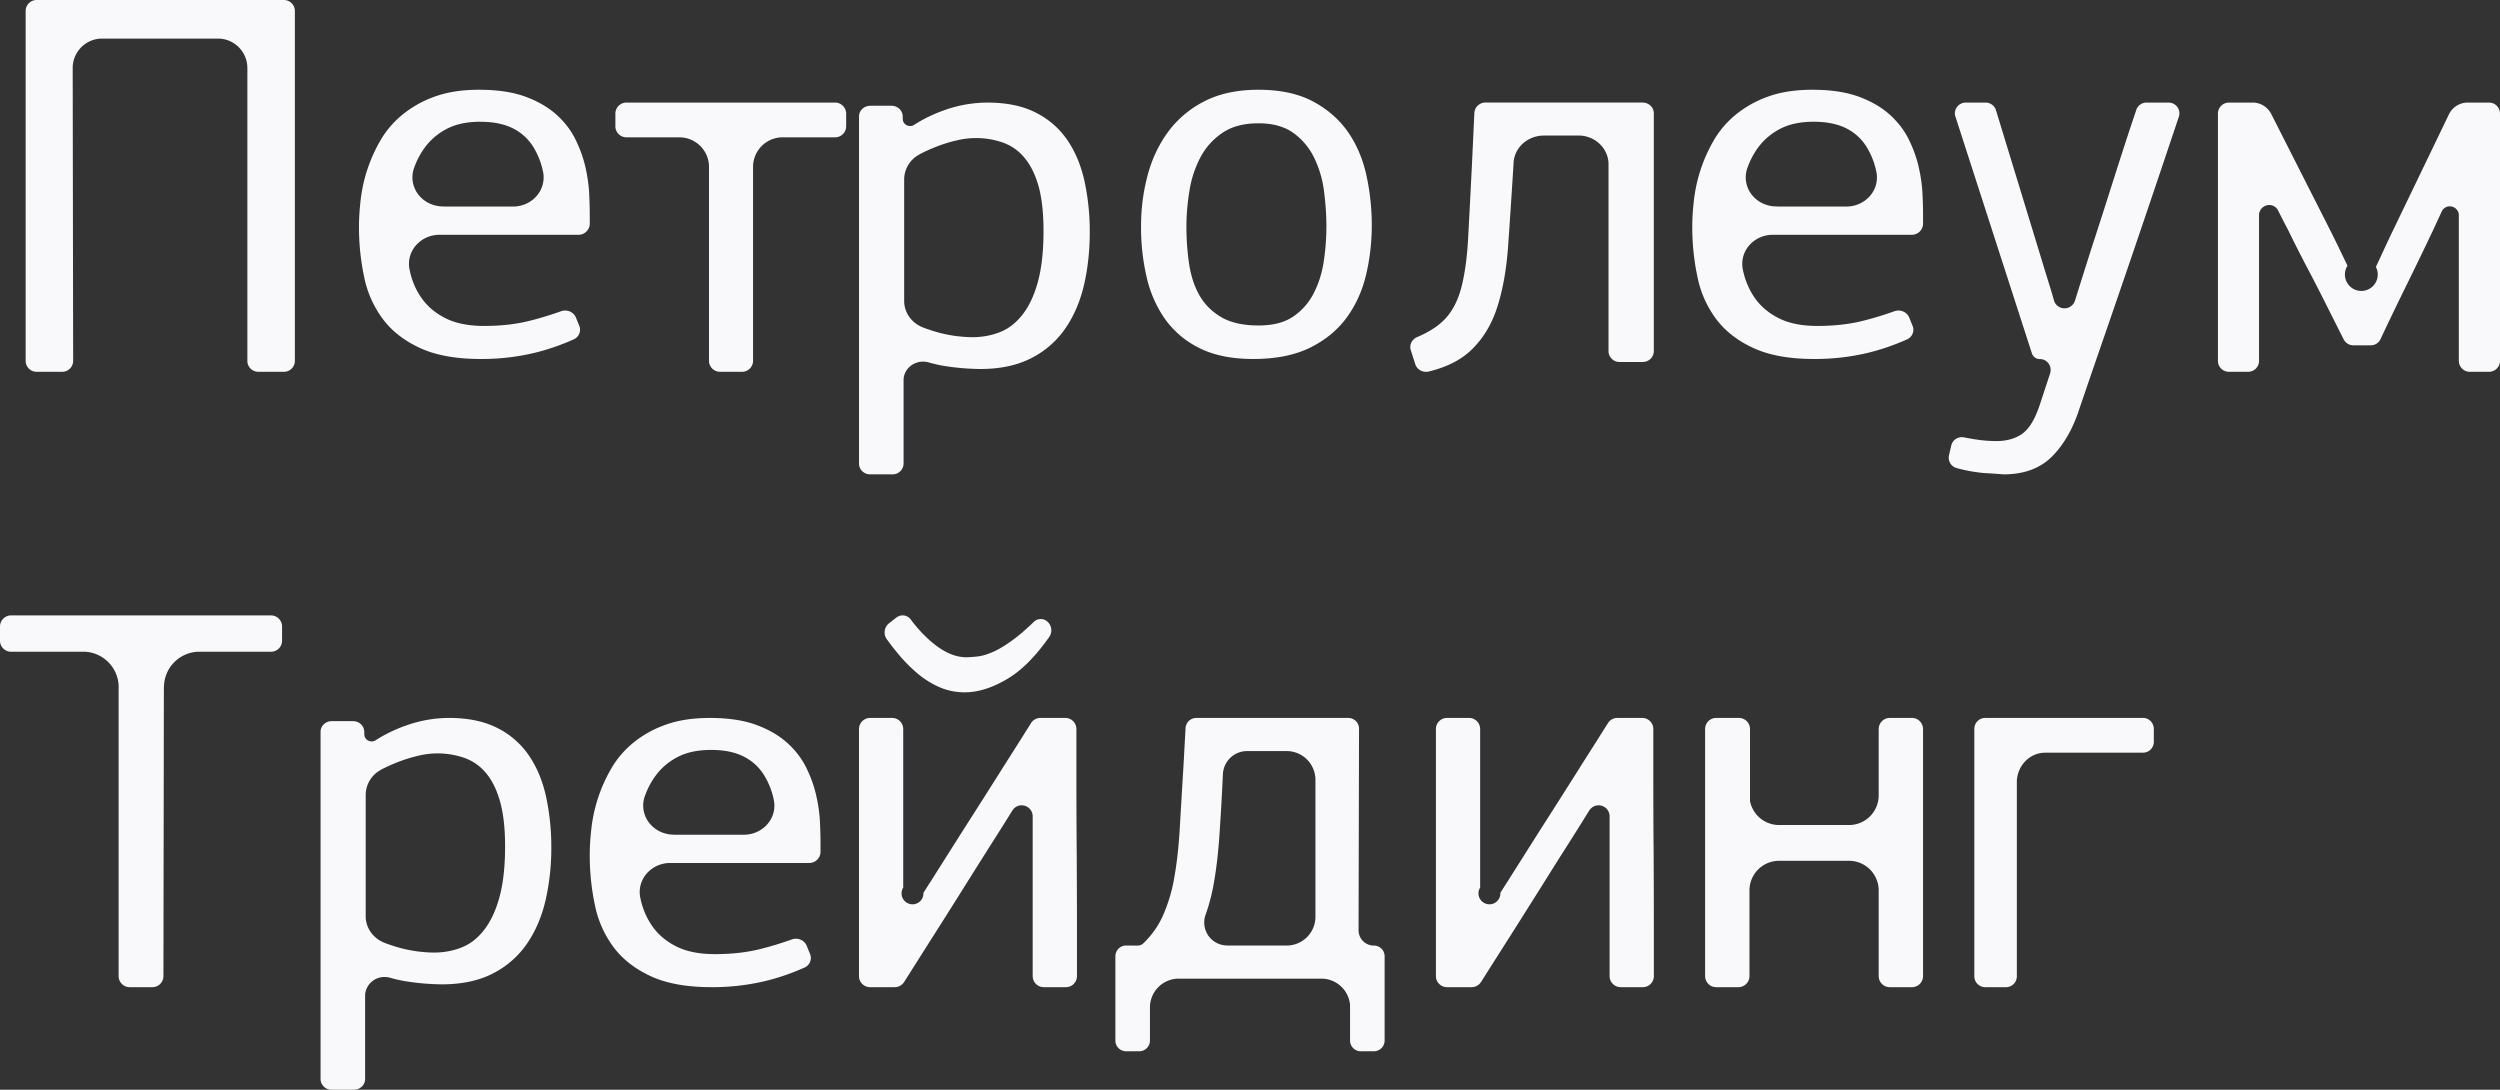<svg xmlns="http://www.w3.org/2000/svg" height="35.052" width="80.414" viewBox="0 0 80.414 35.052"><rect x="0" y="0" width="80.414" height="35.052" fill="#333333" stroke="none"/><path d="M7.957 11.624V2.177a.947.947 0 0 0-.951-.936h-3.72a.946.946 0 0 0-.948.939l.015 9.415v.013a.352.352 0 0 1-.354.351h-.827a.352.352 0 0 1-.347-.35V.346A.354.354 0 0 1 1.179 0h7.952c.196 0 .356.16.354.355v11.253a.352.352 0 0 1-.354.351h-.822a.352.352 0 0 1-.352-.335m13.829-7.207h-1.633a.355.355 0 0 1-.359-.358v-.402c0-.196.156-.357.35-.357h6.72c.195 0 .353.16.353.357v.4a.355.355 0 0 1-.348.36h-1.704a.952.952 0 0 0-.942.92v6.268a.355.355 0 0 1-.353.354h-.713a.356.356 0 0 1-.352-.357V5.331a.953.953 0 0 0-.838-.907c-.061-.007-.12-.007-.181-.007m22.338 2.835c0 .536-.06 1.06-.18 1.574-.12.513-.326.973-.619 1.378-.292.404-.684.73-1.177.975s-1.105.368-1.838.368c-.688 0-1.264-.117-1.727-.35a2.961 2.961 0 0 1-1.109-.934 3.812 3.812 0 0 1-.592-1.351 7.119 7.119 0 0 1-.18-1.626c0-.559.068-1.101.206-1.626.137-.525.355-.992.653-1.403a3.298 3.298 0 0 1 1.168-.993c.481-.251 1.065-.377 1.752-.377.7 0 1.284.126 1.753.377.47.251.845.58 1.126.984.28.405.478.87.592 1.395a7.51 7.51 0 0 1 .172 1.609m-1.46.034c0-.376-.026-.759-.078-1.147a3.405 3.405 0 0 0-.318-1.07 2.11 2.11 0 0 0-.67-.796c-.286-.204-.659-.307-1.117-.307-.47 0-.853.1-1.15.3-.298.2-.533.455-.705.77a3.41 3.41 0 0 0-.361 1.07 6.968 6.968 0 0 0-.103 1.18c0 .41.028.81.086 1.198.057.388.169.727.335 1.018s.401.525.704.702c.304.177.702.265 1.194.265.458 0 .828-.094 1.109-.282.28-.189.501-.437.661-.745s.27-.65.327-1.026a7.44 7.44 0 0 0 .086-1.13m9.075 4.032v-6.04c-.003-.49-.406-.89-.914-.918h-1.179v.001c-.507.005-.923.38-.96.854l-.005.102c-.06.958-.117 1.821-.171 2.59-.054.77-.174 1.436-.36 2.001-.186.564-.474 1.026-.864 1.385-.325.3-.766.518-1.321.655a.378.378 0 0 1-.095.011.362.362 0 0 1-.339-.221l-.158-.492a.345.345 0 0 1 .206-.401c.348-.148.627-.321.834-.518.265-.251.456-.593.577-1.026.119-.433.197-.978.233-1.633.036-.656.078-1.468.126-2.437l.075-1.602a.354.354 0 0 1 .362-.33h5.047c.199 0 .36.151.363.34v7.66a.353.353 0 0 1-.348.344h-.762a.354.354 0 0 1-.347-.325m15.226-2.354c.117-.374.25-.794.4-1.259.152-.465.305-.943.462-1.437.157-.493.316-.993.479-1.497a94.089 94.089 0 0 1 .42-1.267.35.35 0 0 1 .302-.204h.725a.346.346 0 0 1 .334.446l-.667 1.986a717.75 717.75 0 0 1-1.697 4.976c-.285.823-.56 1.624-.827 2.407-.209.658-.505 1.18-.888 1.565-.383.386-.905.578-1.566.578a23.393 23.393 0 0 0-.619-.042 5.07 5.07 0 0 1-.875-.157v-.001a.344.344 0 0 1-.258-.41h-.001l.078-.333a.35.35 0 0 1 .408-.246c.167.032.314.058.44.075.203.029.403.043.6.043.337 0 .615-.08.836-.238.22-.16.406-.465.557-.92l.344-1.045h-.004a.345.345 0 0 0-.314-.434h-.021a.268.268 0 0 1-.257-.188l-2.467-7.638a.347.347 0 0 1 .34-.424h.637c.16 0 .296.105.337.25l1.665 5.449c.076.239.144.465.203.678a.35.35 0 0 0 .335.24.351.351 0 0 0 .336-.245l.222-.708zm12.124 2.65V6.89a.296.296 0 0 0-.289-.254.293.293 0 0 0-.248.14l-.305.659a135.4 135.4 0 0 1-.867 1.792 98.066 98.066 0 0 0-.814 1.692.343.343 0 0 1-.305.188h-.574a.345.345 0 0 1-.3-.19h-.001l-.146-.289-.454-.904a62.694 62.694 0 0 0-.585-1.136 39.21 39.21 0 0 1-.593-1.172 40.683 40.683 0 0 1-.347-.675.325.325 0 0 0-.271-.147.333.333 0 0 0-.327.3v4.727a.351.351 0 0 1-.345.338h-.632a.352.352 0 0 1-.345-.357V3.651a.354.354 0 0 1 .345-.351h.763c.023 0 .047 0 .07.002.228.02.423.157.53.351l1.9 3.746c.208.417.394.8.559 1.148a.528.528 0 1 0 .914.039c.083-.177.174-.371.271-.584.121-.26.25-.532.388-.816l1.665-3.456.025-.053.02-.037a.676.676 0 0 1 .549-.34h.73c.19.001.343.16.344.356v7.934h-.001v.012a.352.352 0 0 1-.346.357h-.635a.352.352 0 0 1-.341-.345M31.029 22.269c-.29 0-.563-.057-.82-.17a2.904 2.904 0 0 1-.72-.457 5.01 5.01 0 0 1-.628-.645 9.146 9.146 0 0 1-.348-.451.377.377 0 0 1 .084-.498v-.001l.237-.184.001.001a.319.319 0 0 1 .2-.07c.098 0 .186.045.248.117.25.336.513.61.792.827.346.268.68.403 1.004.403.1 0 .226-.009.377-.027.15-.018.324-.072.52-.161.194-.09.415-.227.66-.412.19-.143.4-.327.631-.552a.323.323 0 0 1 .415-.003l.046.046a.375.375 0 0 1 .016.463v.001c-.431.61-.865 1.05-1.3 1.316-.497.304-.969.457-1.415.457m13.119 8.145h.046c.19 0 .343.155.343.346v2.709a.346.346 0 0 1-.345.346h-.422a.346.346 0 0 1-.345-.346v-1.15a.927.927 0 0 0-.891-.84h-4.651a.927.927 0 0 0-.894.894v1.096a.345.345 0 0 1-.345.346h-.423a.345.345 0 0 1-.344-.346V30.76c0-.19.15-.342.336-.347h.112c.378 0 .352.053.614-.24.184-.206.335-.435.452-.688a5.1 5.1 0 0 0 .377-1.237c.085-.47.145-1.002.18-1.598.034-.596.074-1.266.119-2.01l.067-1.215a.346.346 0 0 1 .345-.332h4.89c.188 0 .34.15.345.337l-.015 6.511c.01.25.203.45.449.472m-5.38-.958a.737.737 0 0 0 .702.956v.002h1.965a.927.927 0 0 0 .877-.913v-4.427a.927.927 0 0 0-.894-.914h-1.307a.777.777 0 0 0-.775.741l-.002.032a88.528 88.528 0 0 1-.112 1.958c-.04.573-.1 1.08-.179 1.521a6.214 6.214 0 0 1-.275 1.044m21.661 1.941v-2.777a.955.955 0 0 0-.91-.93h-2.336a.954.954 0 0 0-.91.918v2.801a.357.357 0 0 1-.355.345h-.717a.356.356 0 0 1-.355-.358v-7.946c0-.197.158-.355.353-.356h.736c.193 0 .351.157.354.351h.001v2.323a.954.954 0 0 0 .88.769h2.362a.955.955 0 0 0 .897-.929v-2.15h.001v-.006c0-.198.159-.358.354-.358h.718c.195 0 .354.161.354.358v7.944a.356.356 0 0 1-.354.358h-.717a.357.357 0 0 1-.356-.357m3.077-.01V23.45a.35.35 0 0 1 .338-.357h5.095c.188 0 .34.16.34.357v.407a.348.348 0 0 1-.34.353h-.004v.001h-3.153c-.485.001-.882.4-.909.903v6.281a.35.35 0 0 1-.333.358h-.696a.35.35 0 0 1-.338-.358v-.01zM15.448 3.916c-.422 0-.777.075-1.066.223a2.032 2.032 0 0 0-.713.6 2.53 2.53 0 0 0-.356.681l-.002.004a.904.904 0 0 0-.045.281c0 .517.441.935.985.935h.009v.003h2.279c.527-.019.947-.43.947-.935a.859.859 0 0 0-.021-.194 2.442 2.442 0 0 0-.347-.844 1.628 1.628 0 0 0-.649-.556c-.271-.13-.611-.197-1.02-.197zm-1.322 3.636c-.538.006-.971.422-.971.935 0 .067.007.133.021.196.072.348.203.654.394.918.192.269.451.483.776.643s.734.24 1.228.24c.518 0 .99-.051 1.417-.154.328-.08.678-.184 1.051-.317a.384.384 0 0 1 .137-.024c.162 0 .3.099.35.236l.117.289v.001a.341.341 0 0 1-.187.399l-.005.002c-.431.193-.865.34-1.3.443a7.355 7.355 0 0 1-1.689.188c-.782 0-1.426-.114-1.932-.343s-.906-.534-1.2-.917a3.368 3.368 0 0 1-.615-1.355 7.71 7.71 0 0 1-.171-1.655c0-.252.018-.534.054-.849a4.933 4.933 0 0 1 .632-1.904 3.01 3.01 0 0 1 .705-.83 3.48 3.48 0 0 1 1.038-.584c.403-.148.882-.223 1.435-.223.59 0 1.087.075 1.49.223s.738.343 1.003.583.47.509.613.806c.145.297.25.595.317.892.066.297.105.577.117.84s.019.48.019.651v.328a.362.362 0 0 1-.352.342zm44.208-3.636c-.421 0-.777.075-1.065.223-.29.149-.527.349-.714.6a2.55 2.55 0 0 0-.355.681l-.002.004a.904.904 0 0 0-.045.281c0 .517.44.935.984.935h.01v.003h2.279c.526-.019.947-.43.947-.935a.859.859 0 0 0-.022-.194h.001a2.442 2.442 0 0 0-.347-.844 1.628 1.628 0 0 0-.65-.557c-.272-.13-.611-.197-1.02-.197zm-1.321 3.636c-.538.006-.972.422-.972.935 0 .067.007.133.022.196a2.4 2.4 0 0 0 .393.918c.193.269.452.483.777.643.324.16.734.24 1.227.24.518 0 .99-.051 1.418-.154.328-.08.678-.184 1.05-.317a.384.384 0 0 1 .138-.024c.161 0 .3.099.35.236l.116.289.001.001a.341.341 0 0 1-.187.399l-.005.002c-.432.193-.865.34-1.3.443a7.355 7.355 0 0 1-1.69.188c-.781 0-1.426-.114-1.931-.343-.506-.229-.906-.534-1.2-.917a3.368 3.368 0 0 1-.615-1.355 7.71 7.71 0 0 1-.172-1.655c0-.252.018-.534.055-.849a4.933 4.933 0 0 1 .632-1.904c.18-.314.415-.591.704-.83a3.49 3.49 0 0 1 1.038-.584c.403-.148.882-.223 1.436-.223.59 0 1.086.075 1.49.223.403.148.737.343 1.003.583.264.24.469.509.613.806.145.297.25.595.316.892.067.297.105.577.118.84.012.263.018.48.018.651v.328a.362.362 0 0 1-.352.342zM22.87 24.122c-.421 0-.777.075-1.065.223-.29.149-.527.349-.713.6a2.53 2.53 0 0 0-.356.682l-.002.003a.904.904 0 0 0-.045.282c0 .516.44.935.985.935h.008l.001.002h2.279c.526-.018.947-.43.947-.934a.859.859 0 0 0-.022-.195h.001a2.442 2.442 0 0 0-.347-.843 1.628 1.628 0 0 0-.65-.557c-.272-.132-.611-.198-1.02-.198zm-1.321 3.636c-.538.006-.972.422-.972.935 0 .067.007.133.022.196a2.4 2.4 0 0 0 .393.918c.193.269.452.483.777.643.324.16.734.24 1.227.24.518 0 .99-.05 1.418-.154.328-.079.678-.184 1.051-.317a.384.384 0 0 1 .137-.024c.162 0 .3.1.35.237l.117.288v.001a.341.341 0 0 1-.187.4l-.005.001c-.431.193-.865.34-1.3.443a7.35 7.35 0 0 1-1.689.188c-.782 0-1.426-.114-1.932-.342-.506-.23-.906-.535-1.2-.918a3.368 3.368 0 0 1-.615-1.354 7.71 7.71 0 0 1-.171-1.655c0-.252.017-.535.054-.85a4.933 4.933 0 0 1 .632-1.903c.18-.315.415-.592.704-.832a3.49 3.49 0 0 1 1.038-.583c.403-.148.882-.223 1.436-.223.59 0 1.086.075 1.49.223.403.148.737.343 1.003.583.264.24.469.509.613.806.145.298.25.595.316.892.067.297.105.577.118.84.012.263.018.48.018.652v.327a.362.362 0 0 1-.352.342zM3.816 31.415v-9.356a1.143 1.143 0 0 0-1.076-1.095H.35a.357.357 0 0 1-.35-.359v-.452c0-.197.16-.358.355-.359h8.346v.001h.016c.196 0 .356.16.356.358v.452a.357.357 0 0 1-.355.359H6.351a1.143 1.143 0 0 0-1.077 1.128h-.003l-.014 9.297v.006a.356.356 0 0 1-.356.358h-.736a.356.356 0 0 1-.349-.338M29.38 4.031c.297-.194.628-.356.987-.484a4.13 4.13 0 0 1 1.396-.247c.621 0 1.148.11 1.572.332a2.66 2.66 0 0 1 1.016.902c.254.381.433.824.54 1.33a7.63 7.63 0 0 1 .162 1.592c0 .614-.063 1.187-.188 1.72-.125.535-.329 1-.604 1.398a2.93 2.93 0 0 1-1.088.945c-.448.232-.998.35-1.646.35a7.847 7.847 0 0 1-1.214-.108 4.684 4.684 0 0 1-.474-.113.66.66 0 0 0-.146-.016c-.336 0-.61.25-.629.565v2.719a.352.352 0 0 1-.36.342h-.713c-.2 0-.36-.154-.36-.343V3.744c0-.189.162-.341.36-.341v-.001h.684c.2 0 .361.154.361.343v.002l.003.102c.01.115.113.205.237.205a.247.247 0 0 0 .103-.023zm-.297 5.633v.015c0 .396.263.734.633.863v.003c.1.036.203.07.31.105a4.393 4.393 0 0 0 1.253.196c.31 0 .606-.054.881-.162.278-.108.52-.295.73-.565.21-.266.376-.618.495-1.059.12-.437.18-.982.18-1.63 0-.581-.054-1.062-.16-1.445-.109-.38-.26-.684-.453-.911a1.573 1.573 0 0 0-.693-.488 2.626 2.626 0 0 0-1.494-.068c-.22.05-.44.119-.657.204-.19.076-.367.155-.53.241l.002.002a.915.915 0 0 0-.497.804zM12.06 23.825a4.7 4.7 0 0 1 .988-.484 4.13 4.13 0 0 1 1.396-.248c.62 0 1.147.111 1.571.332a2.66 2.66 0 0 1 1.016.903c.254.381.433.824.54 1.329a7.63 7.63 0 0 1 .162 1.593 7.47 7.47 0 0 1-.188 1.72c-.125.534-.328 1-.604 1.398a2.93 2.93 0 0 1-1.087.944c-.449.233-.998.35-1.646.35a7.847 7.847 0 0 1-1.214-.108 4.684 4.684 0 0 1-.474-.112.66.66 0 0 0-.146-.016.62.62 0 0 0-.63.565v2.718c0 .19-.162.343-.36.343h-.713a.352.352 0 0 1-.36-.343V23.538c0-.189.162-.342.36-.342h.685c.2 0 .36.154.36.343v.002h.001l.003.102c.01.114.112.205.236.205a.247.247 0 0 0 .104-.023zm-.297 5.633v.015c0 .396.264.734.633.863v.003c.1.035.203.07.311.105a4.393 4.393 0 0 0 1.252.196c.311 0 .607-.054.882-.162.278-.108.52-.295.73-.565.208-.267.376-.62.495-1.059.12-.437.18-.982.18-1.63 0-.582-.054-1.062-.162-1.445-.107-.38-.26-.684-.45-.911a1.573 1.573 0 0 0-.695-.489 2.626 2.626 0 0 0-1.494-.068c-.22.052-.44.12-.657.205-.19.076-.367.155-.53.241l.002.002a.915.915 0 0 0-.497.804v3.894zm40.011 1.932v-5.129a.356.356 0 0 0-.354-.358.351.351 0 0 0-.3.17l-.002-.001c-.176.286-.373.6-.59.943-.294.462-.608.958-.94 1.491l-.94 1.49a588.81 588.81 0 0 0-.994 1.566l-.034.049a.353.353 0 0 1-.283.142h-.797a.356.356 0 0 1-.353-.357v-7.945c0-.197.158-.357.353-.358h.716c.194 0 .353.16.354.356v5.1a.352.352 0 1 0 .65.17c.074-.12.15-.238.225-.355.584-.922 1.06-1.677 1.435-2.262.373-.586.68-1.068.917-1.447l.58-.914c.107-.171.21-.334.31-.49a.353.353 0 0 1 .293-.158h.807c.188.001.343.15.353.34v1.622c0 .762.002 1.553.01 2.368.004.817.007 1.606.007 2.37v1.603a.355.355 0 0 1-.354.357h-.717a.356.356 0 0 1-.352-.357zm-18.557 0v-5.129a.356.356 0 0 0-.354-.358.351.351 0 0 0-.3.17v-.001c-.178.286-.375.6-.593.943-.293.462-.606.958-.94 1.491-.334.532-.647 1.029-.94 1.49a588.76 588.76 0 0 0-.992 1.566l-.034.049a.353.353 0 0 1-.284.142h-.797a.356.356 0 0 1-.353-.357v-7.945a.358.358 0 0 1 .353-.358h.716c.195 0 .353.16.354.356v5.1a.352.352 0 1 0 .65.17c.074-.12.15-.238.226-.355.583-.922 1.06-1.677 1.435-2.262.372-.586.68-1.068.917-1.447l.58-.914c.106-.171.21-.334.308-.49a.353.353 0 0 1 .294-.158h.807c.19.001.343.15.353.34v1.622c0 .762.003 1.553.01 2.368.004.817.008 1.606.008 2.37v1.603a.355.355 0 0 1-.355.357h-.716a.356.356 0 0 1-.353-.357z" fill-rule="evenodd" fill="#f9f9fb"/></svg>